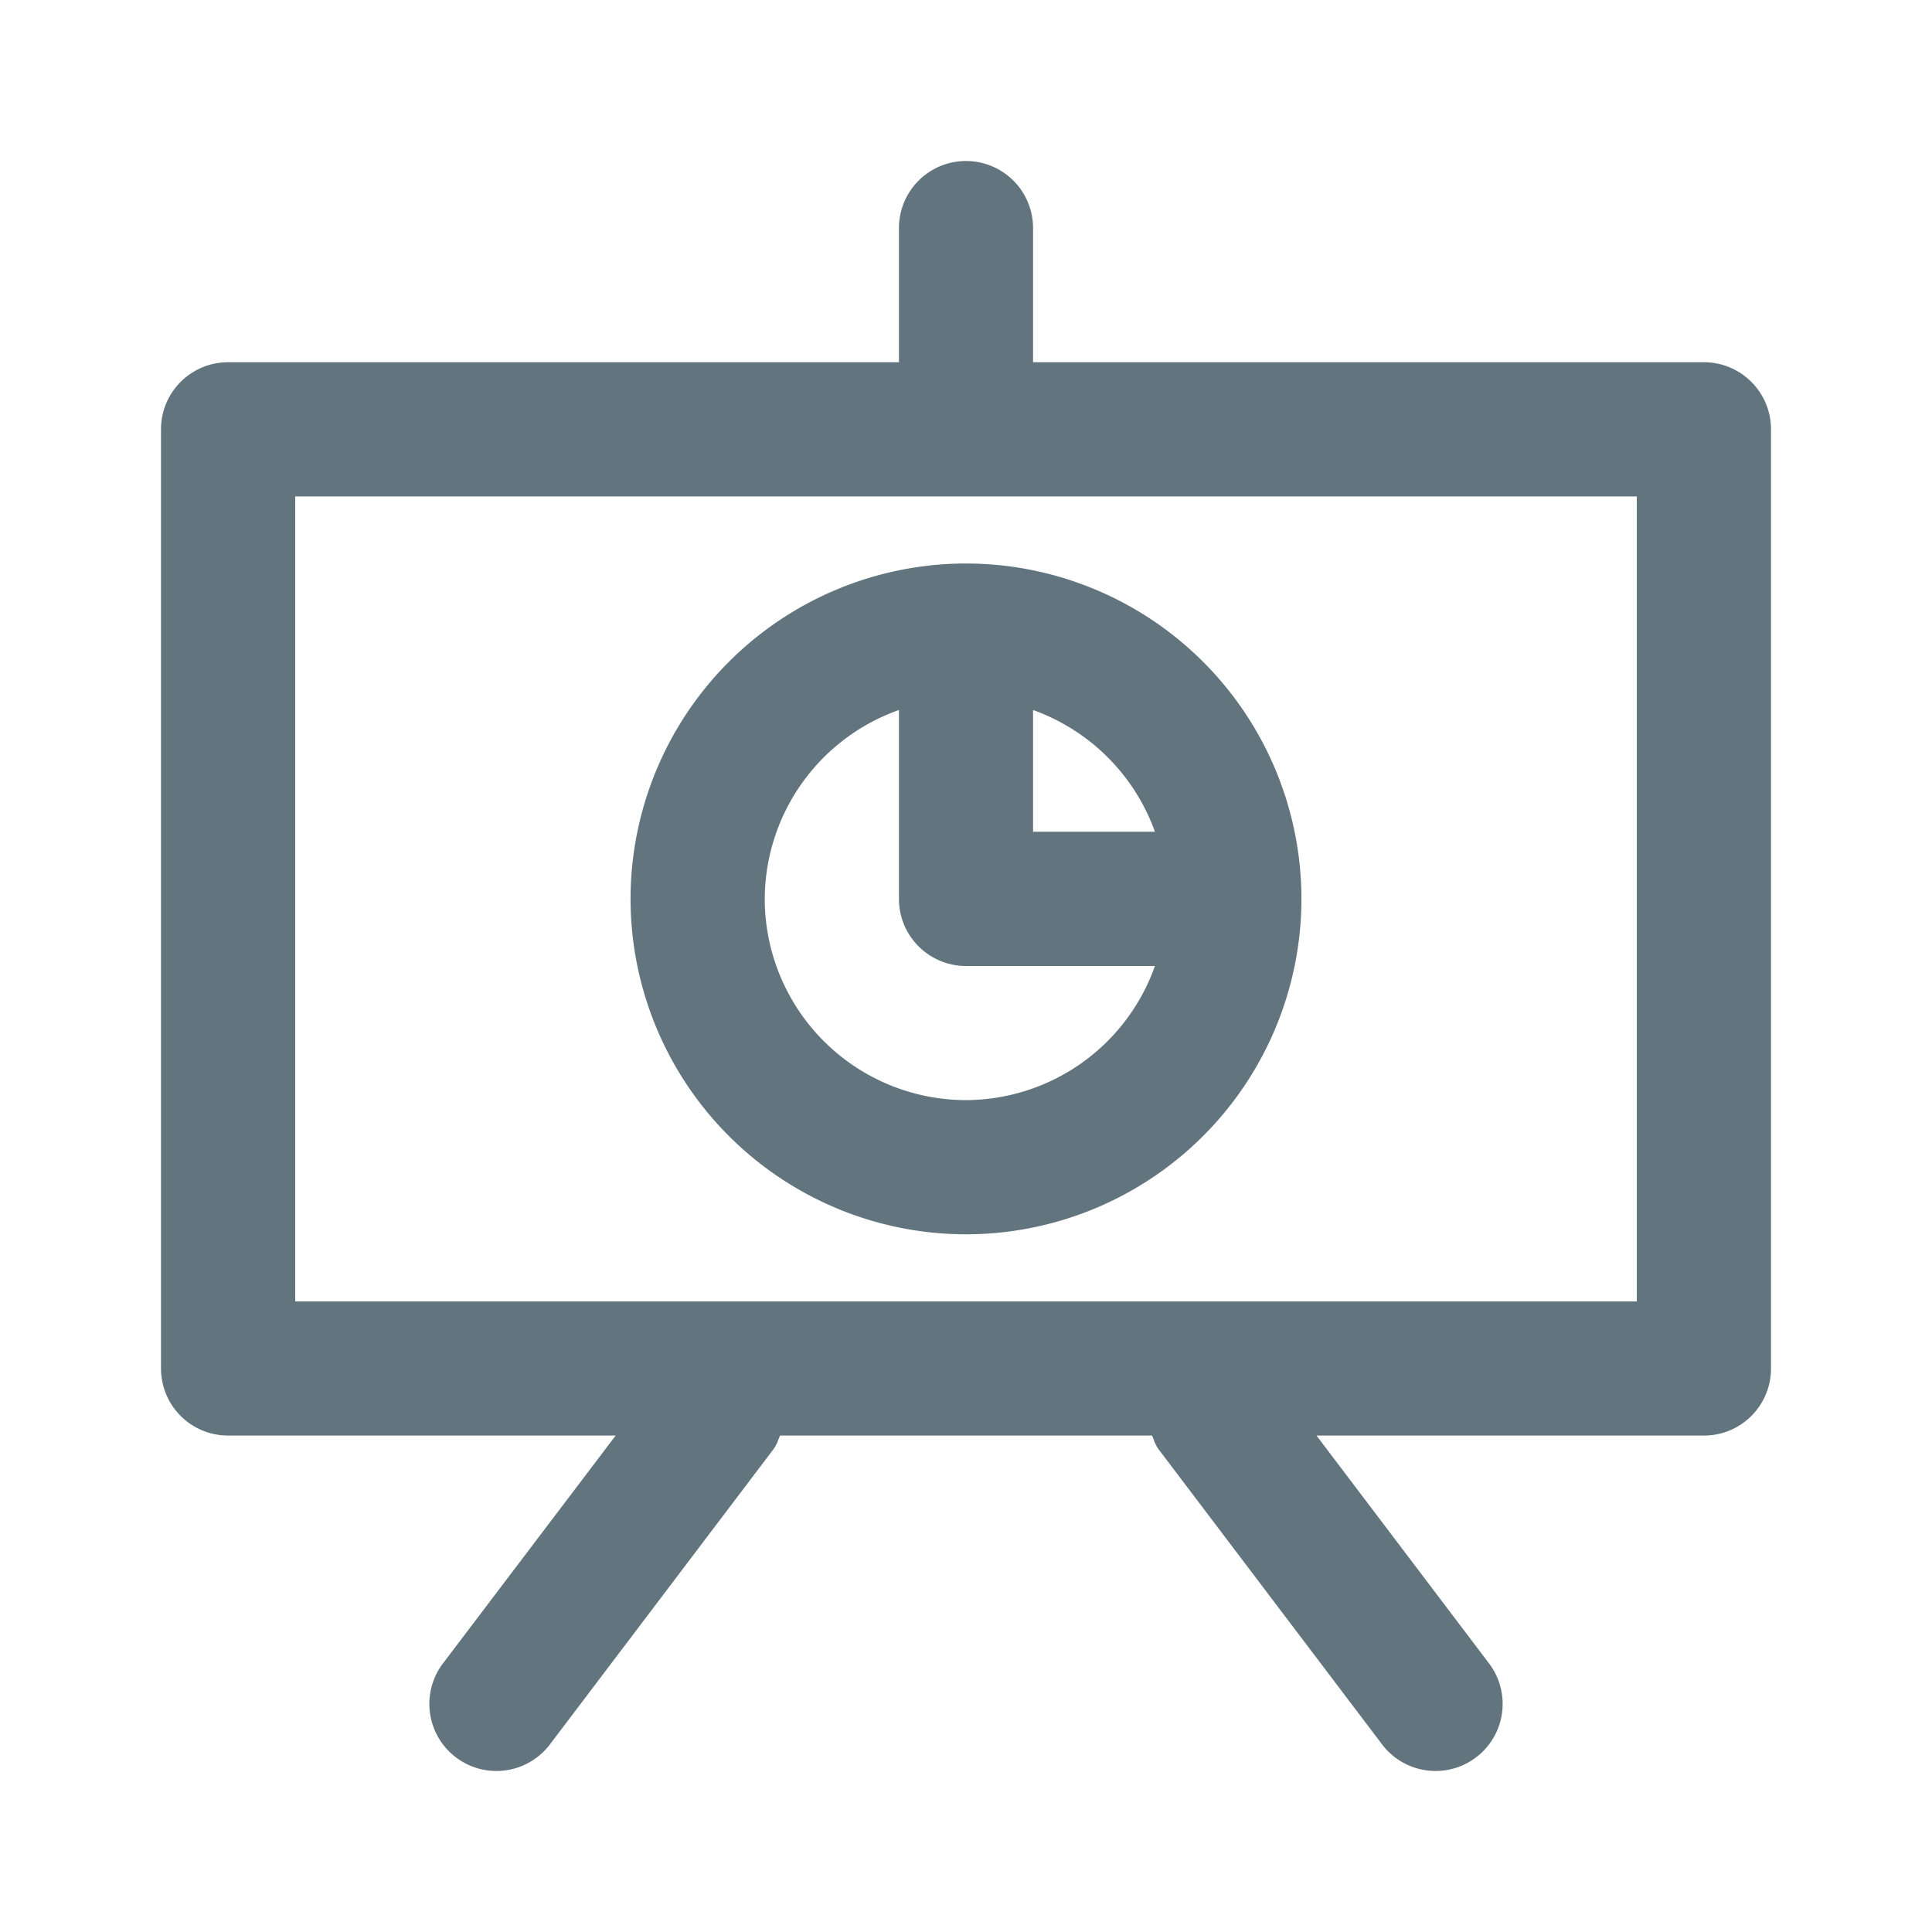 <svg xmlns="http://www.w3.org/2000/svg" fill="none" viewBox="0 0 24 24"><path fill="#62757E" fill-rule="evenodd" d="M21.167 17.833h-4.813l2.143 2.83a.833.833 0 1 1-1.328 1.007l-2.777-3.667c-.039-.051-.056-.112-.081-.17H9.69c-.025.058-.042.119-.082.17L6.831 21.67a.832.832 0 1 1-1.328-1.007l2.145-2.83H2.832A.833.833 0 0 1 2 17V5.333c0-.46.373-.833.833-.833h8.334V2.833a.833.833 0 1 1 1.666 0V4.5h8.334c.46 0 .833.373.833.833V17c0 .46-.372.833-.833.833m-.834-11.666H3.667v10h16.666zM12 7a4.17 4.17 0 0 1 4.167 4.166A4.17 4.17 0 0 1 12 15.333a4.17 4.17 0 0 1-4.167-4.166A4.17 4.17 0 0 1 12 7m.833 1.82v1.512h1.514a2.51 2.51 0 0 0-1.514-1.512M12 13.666A2.5 2.5 0 0 0 14.347 12H12a.833.833 0 0 1-.833-.833V8.82A2.5 2.5 0 0 0 9.5 11.167a2.503 2.503 0 0 0 2.5 2.499" clip-rule="evenodd"/></svg>